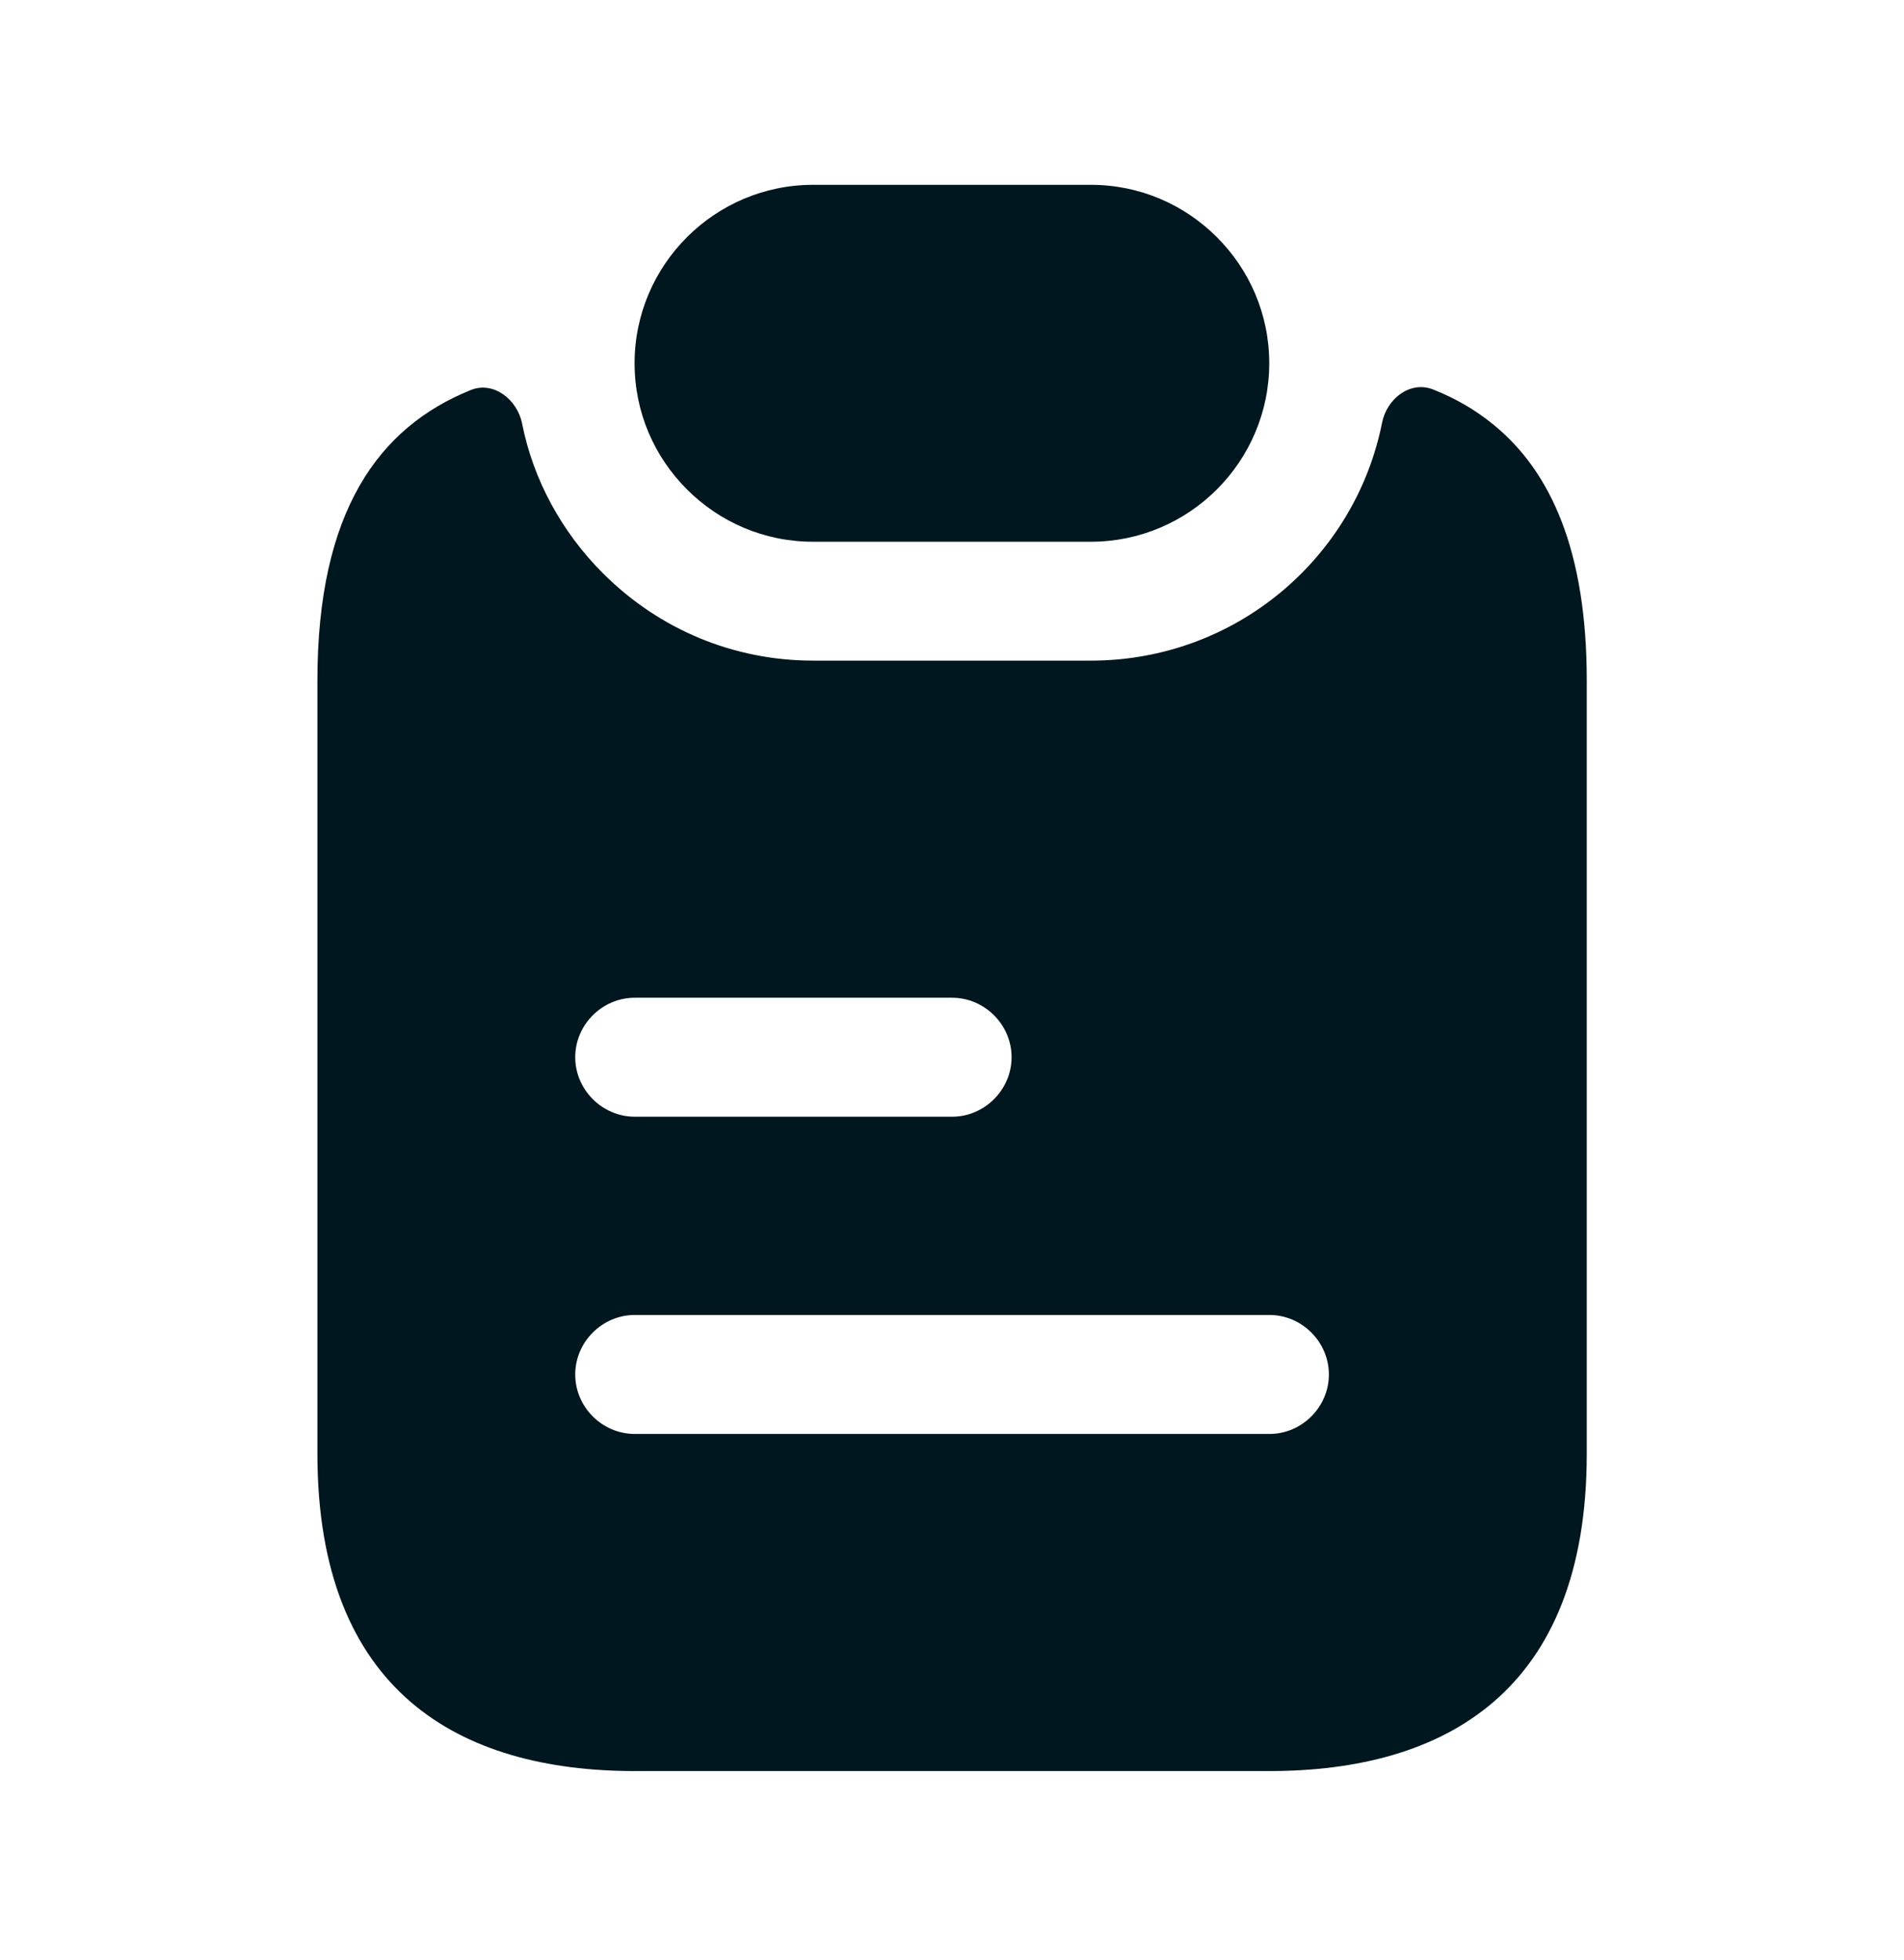 <svg width="34" height="35" viewBox="0 0 34 35" fill="none" xmlns="http://www.w3.org/2000/svg">
    <path d="M22.665 6.488C22.665 8.245 21.235 9.676 19.478 9.676H14.52C13.641 9.676 12.848 9.322 12.267 8.741C11.686 8.16 11.332 7.367 11.332 6.488C11.332 4.732 12.763 3.301 14.52 3.301H19.478C20.356 3.301 21.149 3.655 21.73 4.236C22.311 4.817 22.665 5.61 22.665 6.488Z" fill="#00171F"/>
    <path d="M26.677 7.591C26.351 7.322 25.983 7.11 25.586 6.954C25.175 6.798 24.765 7.124 24.68 7.549C24.198 9.971 22.059 11.799 19.48 11.799H14.522C13.105 11.799 11.774 11.246 10.768 10.24C10.031 9.504 9.521 8.569 9.323 7.563C9.238 7.138 8.813 6.798 8.402 6.968C6.759 7.634 5.668 9.135 5.668 12.153V25.965C5.668 30.215 8.204 31.632 11.335 31.632H22.668C25.799 31.632 28.335 30.215 28.335 25.965V12.153C28.335 9.844 27.697 8.427 26.677 7.591ZM11.335 17.82H17.001C17.582 17.82 18.064 18.301 18.064 18.882C18.064 19.463 17.582 19.945 17.001 19.945H11.335C10.754 19.945 10.272 19.463 10.272 18.882C10.272 18.301 10.754 17.82 11.335 17.82ZM22.668 25.611H11.335C10.754 25.611 10.272 25.13 10.272 24.549C10.272 23.968 10.754 23.486 11.335 23.486H22.668C23.249 23.486 23.73 23.968 23.73 24.549C23.73 25.13 23.249 25.611 22.668 25.611Z" fill="#00171F"/>
</svg>
